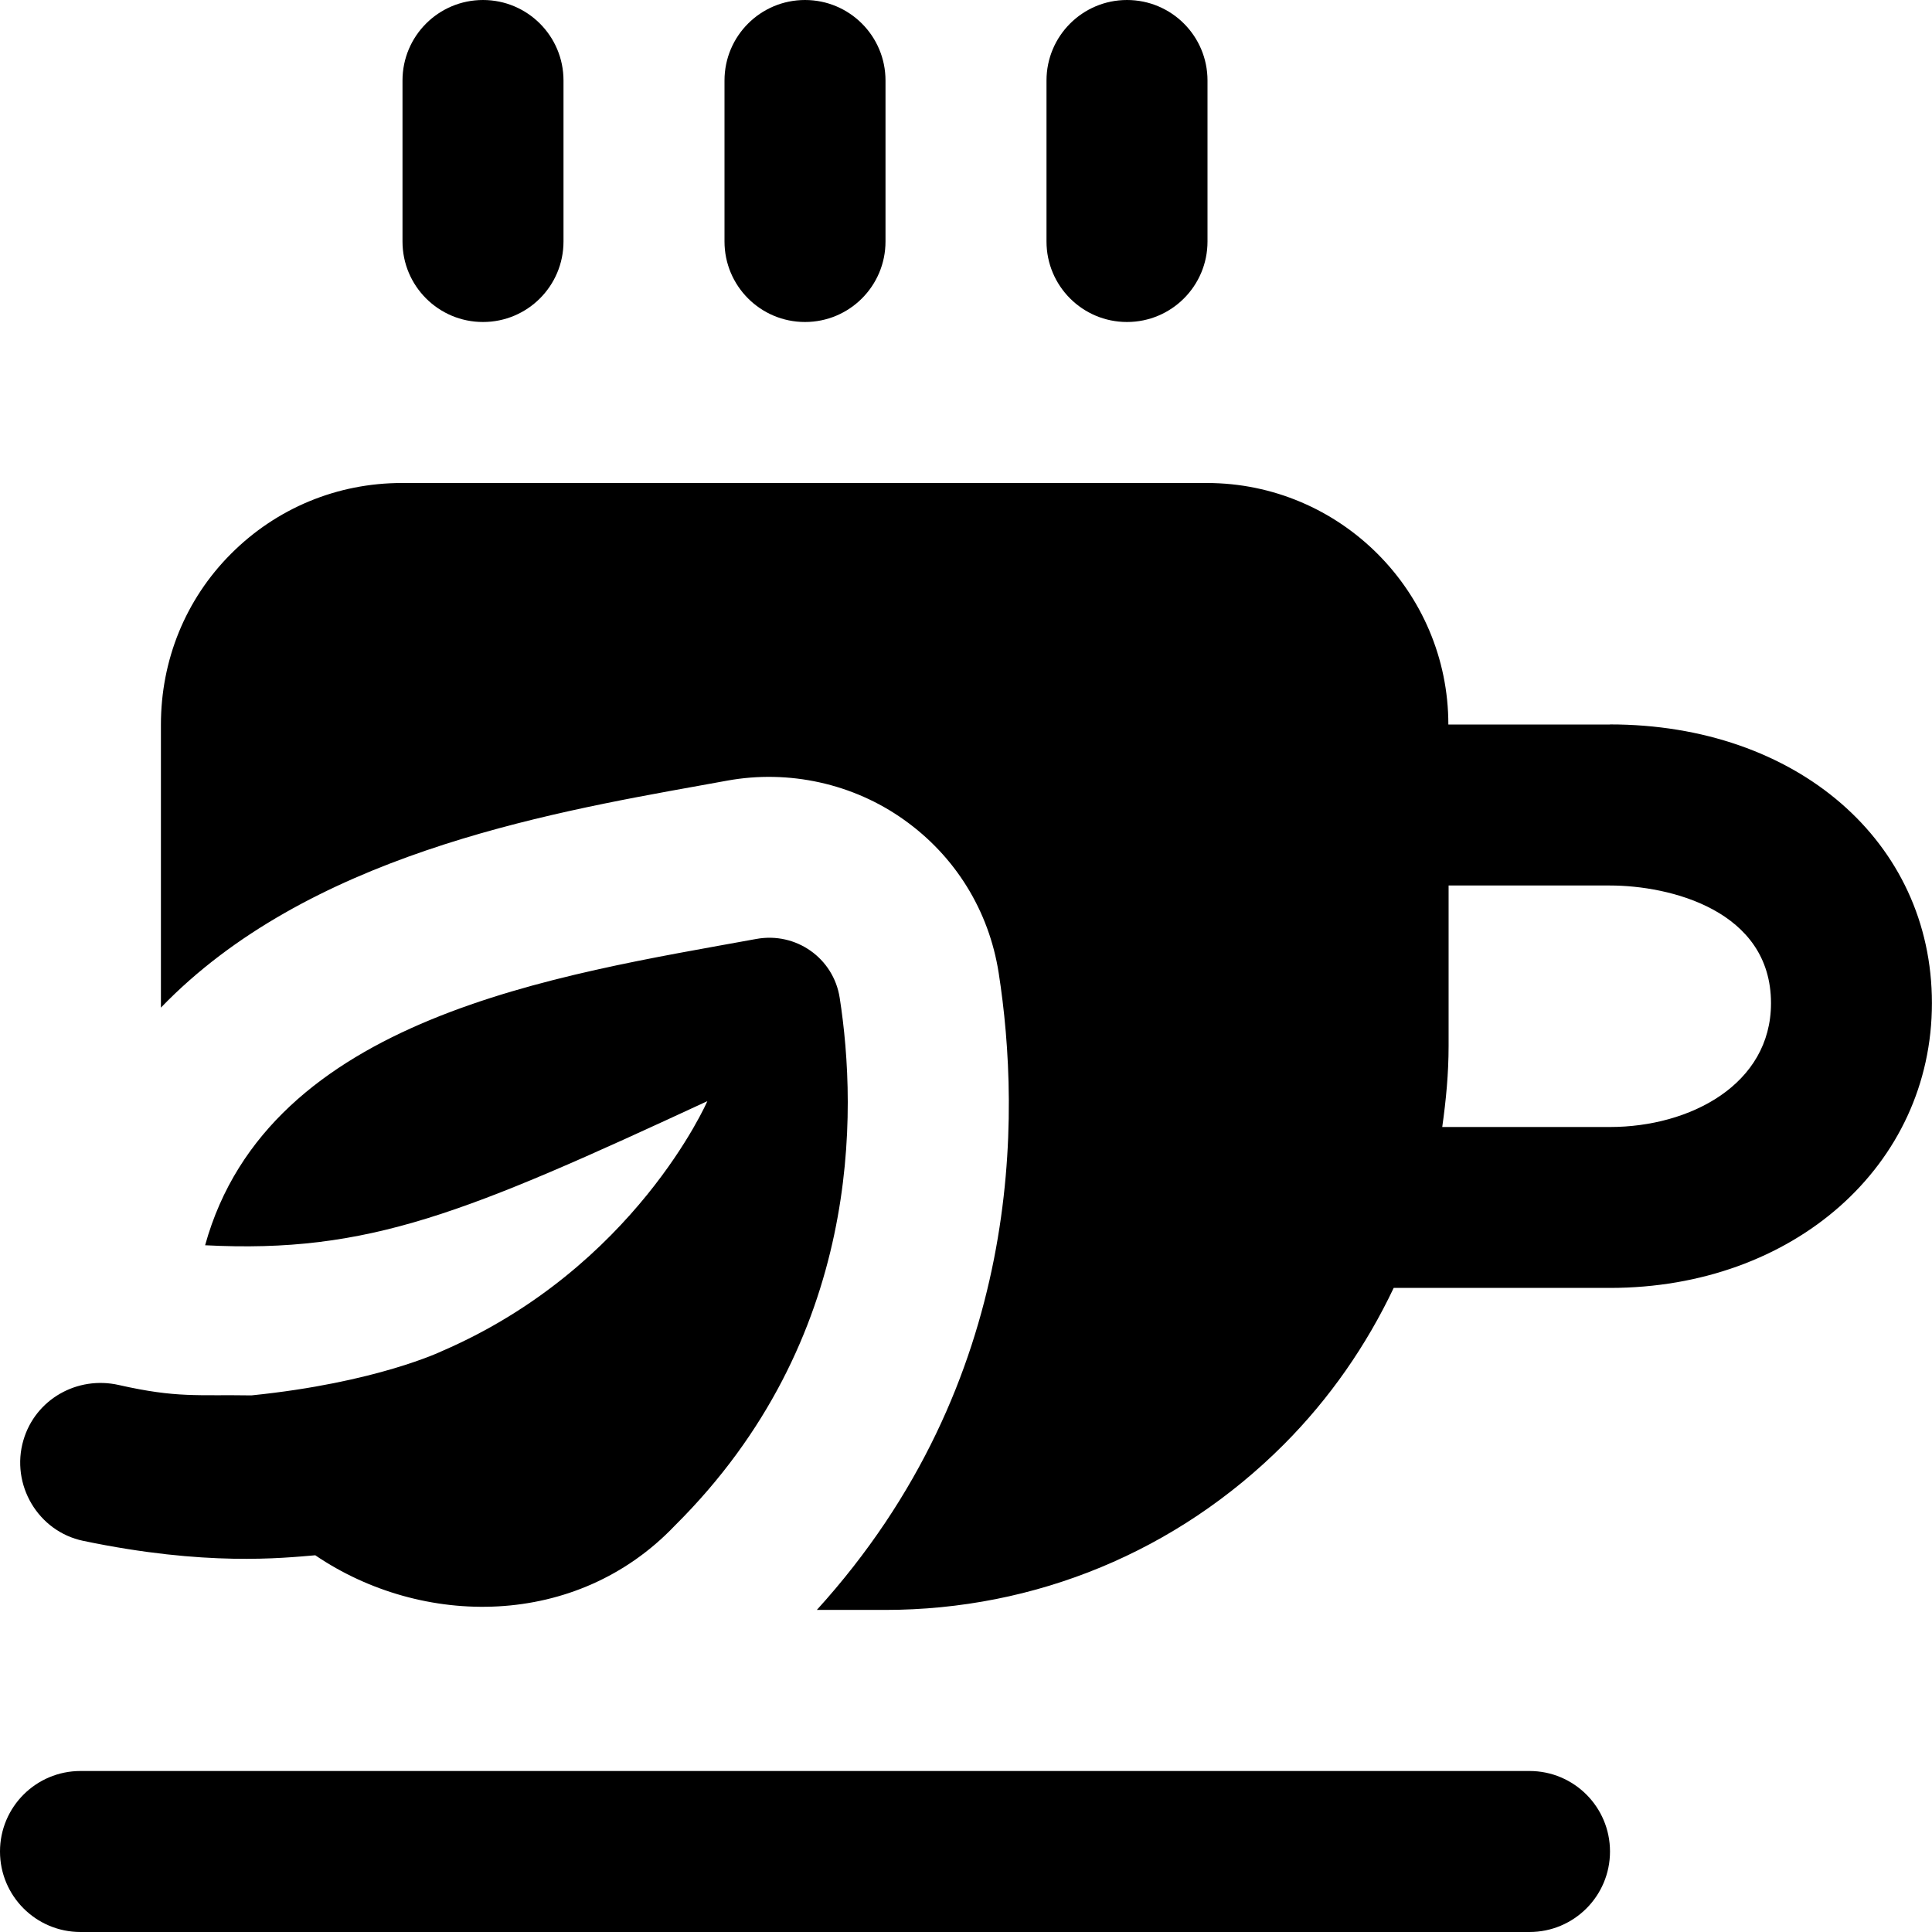 <svg id="Layer_1" viewBox="0 0 24 24" xmlns="http://www.w3.org/2000/svg" data-name="Layer 1"><path d="m3.919 19.322c1.325.898 3.242.913 4.464-.37 2.329-2.312 2.268-5.142 2.048-6.557-.077-.494-.544-.821-1.036-.731-2.456.449-6.059.963-6.847 3.805 2.036.105 3.237-.399 6.239-1.79 0 0-.899 2.069-3.297 3.105 0 0-.814.393-2.367.55-.671-.011-.922.035-1.647-.129-.516-.117-1.036.177-1.185.685-.162.551.181 1.134.743 1.251 1.526.319 2.473.213 2.885.179zm9.081-16.322v-2c0-.553.448-1 1-1s1 .447 1 1v2c0 .553-.448 1-1 1s-1-.447-1-1zm-4 0v-2c0-.553.448-1 1-1s1 .447 1 1v2c0 .553-.448 1-1 1s-1-.447-1-1zm-4 0v-2c0-.553.448-1 1-1s1 .447 1 1v2c0 .553-.448 1-1 1s-1-.447-1-1zm15 20c0 .553-.448 1-1 1h-18c-.552 0-1-.447-1-1s.448-1 1-1h18c.552 0 1 .447 1 1zm0-14h-2.008c0-1.654-1.346-3-3-3h-10c-.802 0-1.556.312-2.123.88-.566.567-.87 1.321-.87 2.123v3.514c1.811-1.879 4.737-2.406 6.688-2.757l.348-.063c.765-.139 1.564.037 2.194.486.638.453 1.056 1.129 1.177 1.903.275 1.763.323 5.07-2.259 7.913h.847c1.871 0 3.629-.729 4.952-2.053.574-.575 1.029-1.235 1.367-1.947h2.686c2.28 0 4-1.521 4-3.538 0-2.006-1.682-3.462-4-3.462zm0 5h-2.084c.047-.331.079-.666.079-1.006v-1.994s2.005 0 2.005 0c.743 0 2 .308 2 1.462 0 1.01-1.006 1.538-2 1.538z"/></svg>
